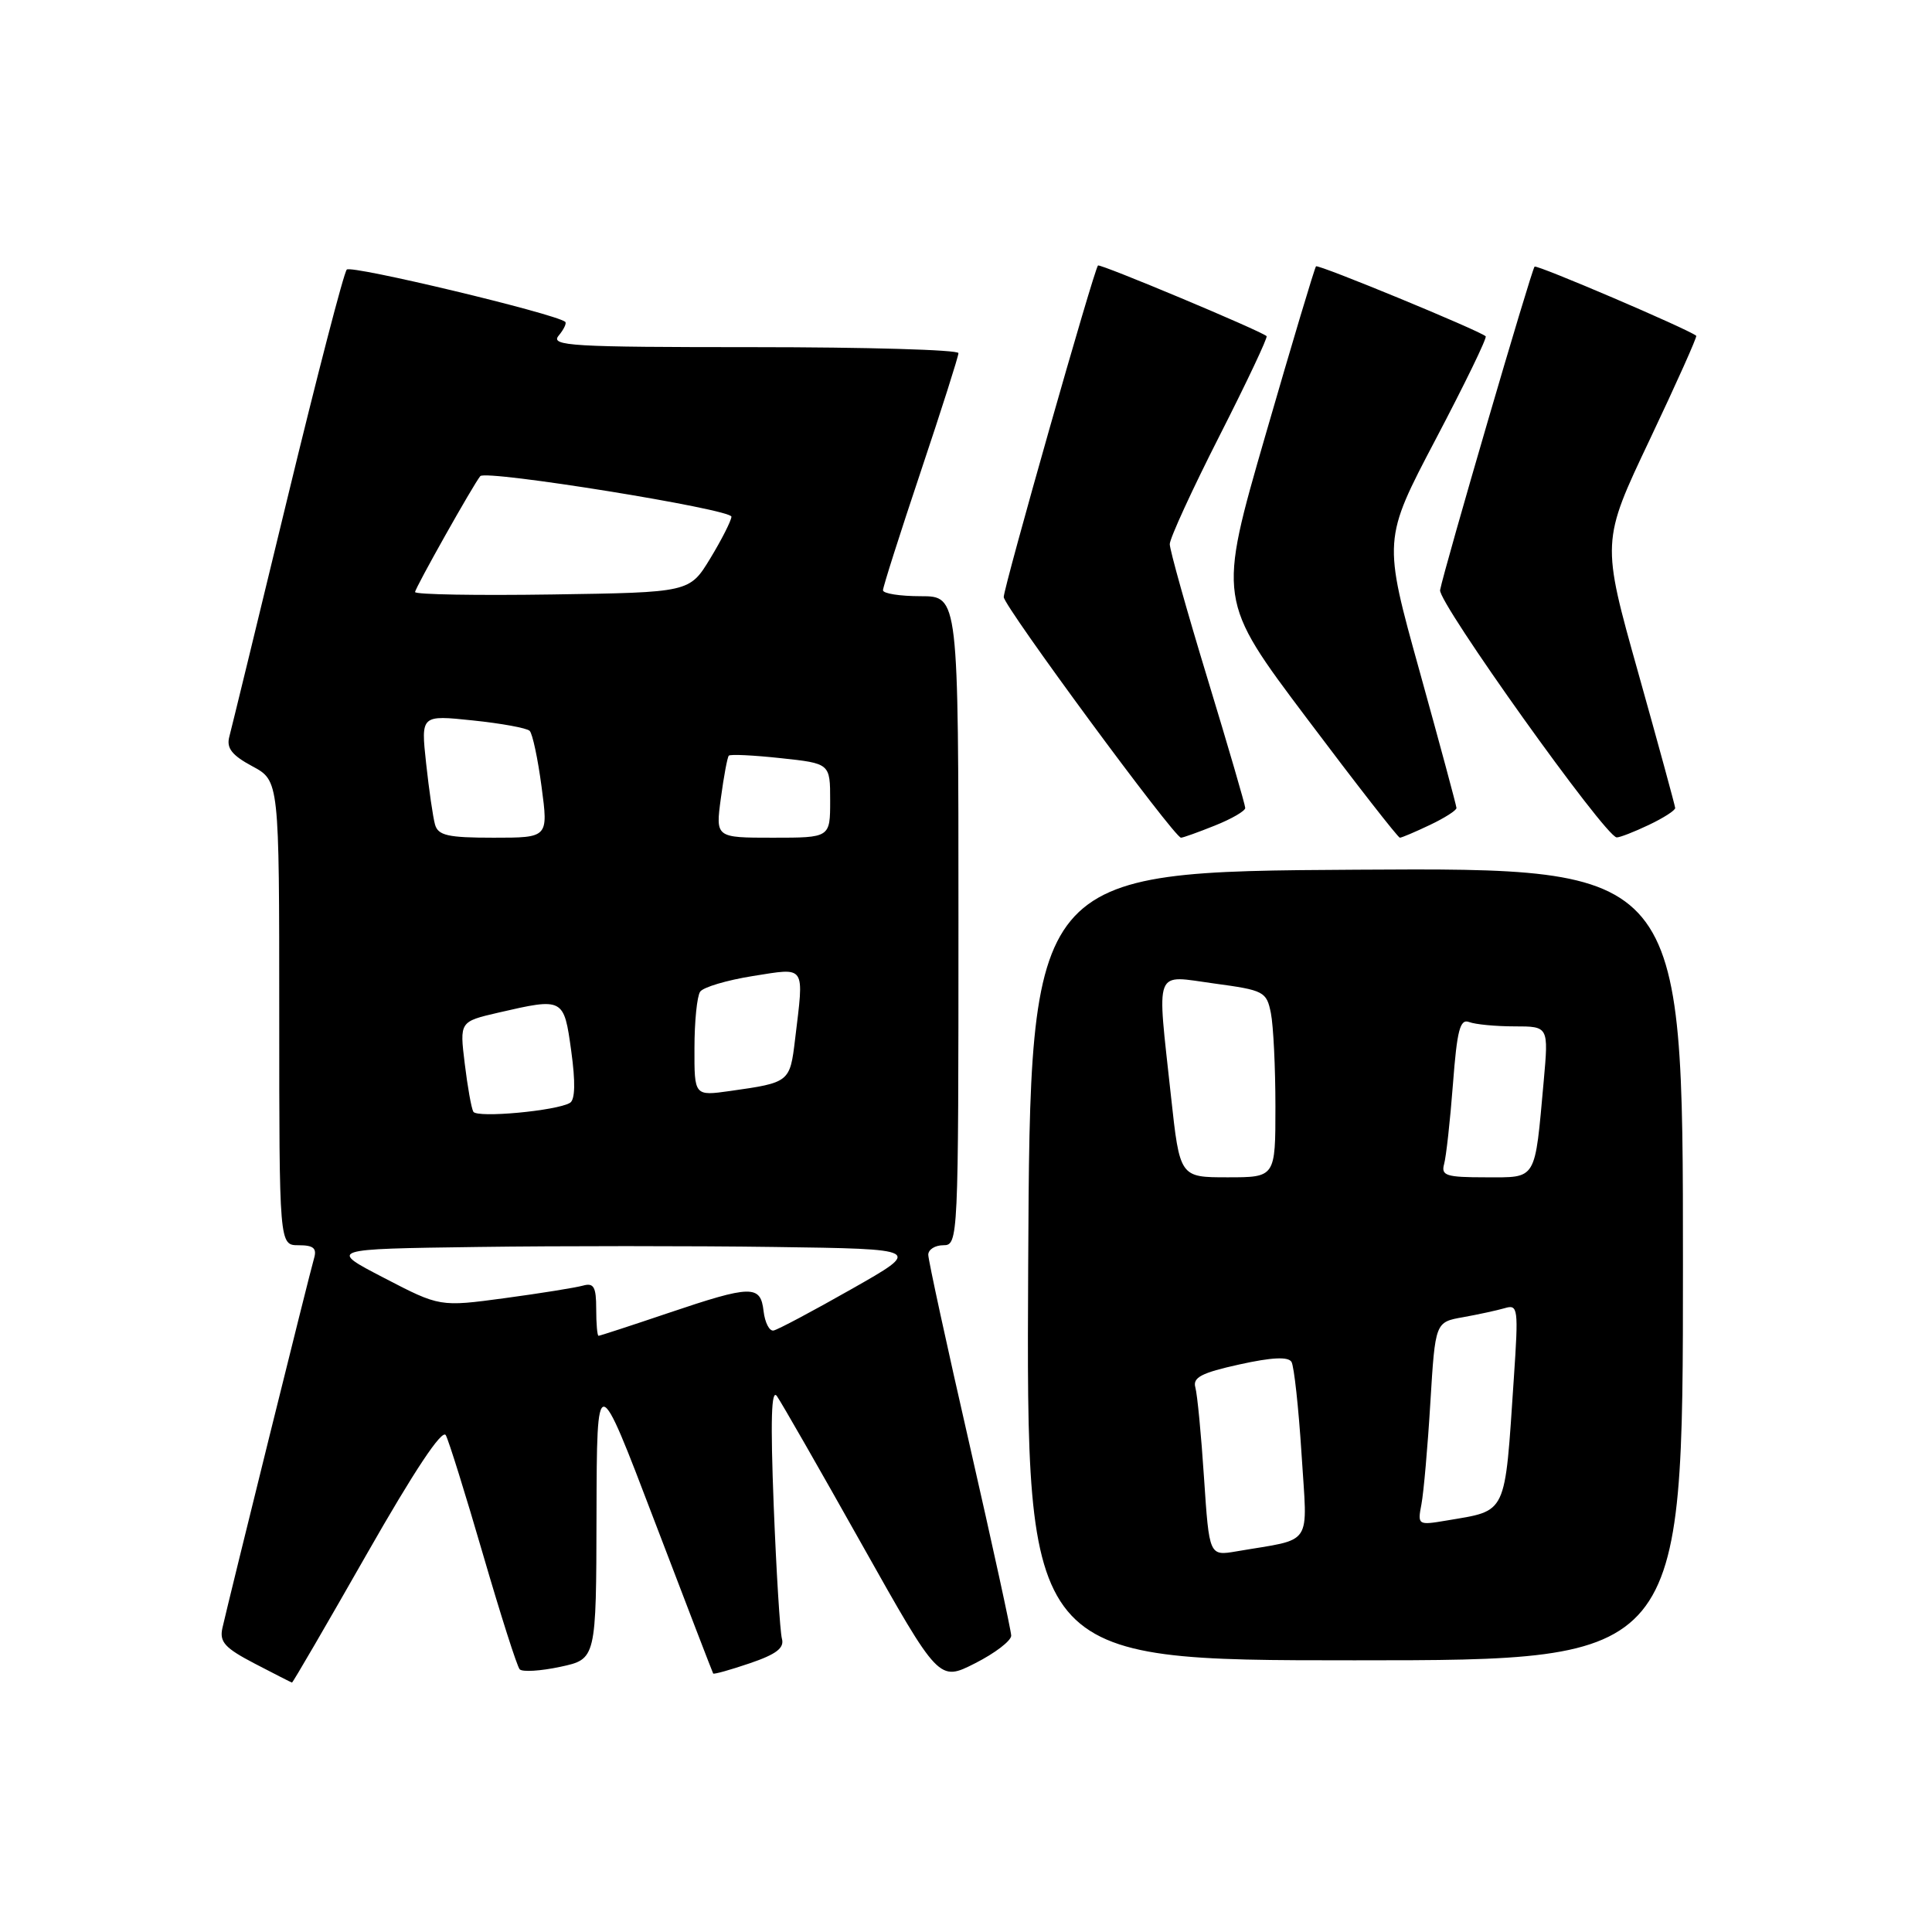 <?xml version="1.0" encoding="UTF-8" standalone="no"?>
<!DOCTYPE svg PUBLIC "-//W3C//DTD SVG 1.1//EN" "http://www.w3.org/Graphics/SVG/1.1/DTD/svg11.dtd" >
<svg xmlns="http://www.w3.org/2000/svg" xmlns:xlink="http://www.w3.org/1999/xlink" version="1.1" viewBox="0 0 256 256">
 <g >
 <path fill="currentColor"
d=" M 48.60 205.92 C 54.90 194.87 58.59 189.31 59.07 190.17 C 59.47 190.90 61.69 198.03 64.01 206.00 C 66.33 213.97 68.51 220.81 68.86 221.19 C 69.21 221.57 71.64 221.42 74.25 220.86 C 79.00 219.84 79.00 219.84 79.04 200.67 C 79.09 181.50 79.09 181.50 86.71 201.50 C 90.91 212.50 94.41 221.61 94.50 221.75 C 94.59 221.88 96.78 221.27 99.36 220.39 C 102.86 219.20 103.95 218.37 103.61 217.14 C 103.36 216.24 102.87 208.30 102.52 199.50 C 102.08 188.14 102.20 183.93 102.95 185.00 C 103.53 185.82 108.60 194.67 114.21 204.66 C 124.42 222.82 124.42 222.82 129.21 220.39 C 131.84 219.06 133.99 217.41 133.99 216.73 C 133.98 216.05 131.50 204.70 128.49 191.51 C 125.47 178.32 123.00 166.95 123.00 166.26 C 123.00 165.57 123.90 165.00 125.00 165.00 C 126.97 165.00 127.00 164.33 127.00 122.00 C 127.00 79.00 127.00 79.00 122.00 79.00 C 119.25 79.00 117.00 78.65 117.00 78.21 C 117.00 77.78 119.25 70.71 122.00 62.50 C 124.75 54.29 127.00 47.22 127.00 46.79 C 127.00 46.35 114.79 46.00 99.88 46.00 C 75.69 46.00 72.89 45.84 74.02 44.48 C 74.72 43.64 75.11 42.81 74.89 42.64 C 73.49 41.54 46.52 35.09 45.95 35.72 C 45.55 36.15 42.01 49.81 38.07 66.08 C 34.13 82.35 30.67 96.55 30.38 97.64 C 29.99 99.13 30.73 100.08 33.43 101.53 C 37.00 103.45 37.00 103.45 37.00 134.23 C 37.00 165.00 37.00 165.00 39.57 165.00 C 41.55 165.00 42.01 165.40 41.61 166.75 C 41.07 168.53 30.39 211.67 29.47 215.72 C 29.06 217.57 29.79 218.37 33.74 220.43 C 36.36 221.79 38.58 222.93 38.69 222.95 C 38.79 222.98 43.25 215.31 48.60 205.92 Z  M 223.00 167.49 C 223.00 114.98 223.00 114.98 179.75 115.24 C 136.50 115.50 136.50 115.50 136.24 167.75 C 135.98 220.00 135.98 220.00 179.49 220.00 C 223.00 220.00 223.00 220.00 223.00 167.49 Z  M 160.98 109.39 C 163.19 108.51 165.00 107.46 165.00 107.06 C 165.00 106.67 162.75 98.95 160.00 89.92 C 157.25 80.89 155.00 72.87 155.00 72.10 C 155.00 71.34 157.96 64.89 161.58 57.77 C 165.20 50.65 168.01 44.70 167.83 44.54 C 166.95 43.78 145.76 34.91 145.49 35.18 C 144.96 35.71 133.00 77.80 133.00 79.11 C 133.00 80.32 155.60 111.00 156.49 111.00 C 156.75 111.00 158.77 110.28 160.98 109.39 Z  M 189.47 109.31 C 191.41 108.39 193.00 107.38 192.99 107.06 C 192.98 106.75 190.79 98.62 188.12 89.00 C 183.25 71.50 183.25 71.50 190.24 58.20 C 194.09 50.88 197.07 44.75 196.86 44.56 C 196.02 43.79 174.68 34.99 174.38 35.29 C 174.20 35.47 171.20 45.49 167.71 57.56 C 161.36 79.50 161.36 79.50 173.21 95.25 C 179.72 103.91 185.25 111.00 185.49 111.00 C 185.73 111.00 187.52 110.24 189.47 109.31 Z  M 218.47 109.31 C 220.41 108.39 221.99 107.38 221.97 107.06 C 221.95 106.75 219.75 98.68 217.07 89.13 C 212.19 71.76 212.19 71.76 218.61 58.23 C 222.14 50.78 224.91 44.60 224.76 44.49 C 223.60 43.57 203.63 35.03 203.34 35.33 C 202.93 35.73 191.35 75.38 190.82 78.19 C 190.52 79.81 212.70 110.89 214.22 110.96 C 214.61 110.98 216.52 110.24 218.47 109.31 Z  M 79.00 173.43 C 79.00 170.52 78.68 169.95 77.25 170.35 C 76.29 170.62 71.63 171.37 66.89 172.01 C 58.28 173.17 58.28 173.17 50.89 169.33 C 43.50 165.50 43.50 165.50 63.25 165.23 C 74.11 165.08 91.82 165.08 102.60 165.23 C 122.20 165.50 122.20 165.50 112.85 170.80 C 107.71 173.72 103.05 176.20 102.50 176.30 C 101.95 176.41 101.36 175.26 101.18 173.75 C 100.78 170.23 99.60 170.25 88.50 174.00 C 83.62 175.65 79.48 177.00 79.31 177.00 C 79.14 177.00 79.00 175.39 79.00 173.43 Z  M 62.72 147.31 C 62.46 146.86 61.95 143.99 61.58 140.93 C 60.90 135.37 60.90 135.37 66.03 134.18 C 74.67 132.19 74.72 132.21 75.69 139.25 C 76.26 143.38 76.21 145.71 75.53 146.13 C 73.78 147.19 63.22 148.17 62.72 147.31 Z  M 92.02 138.86 C 92.02 135.36 92.36 132.01 92.77 131.41 C 93.17 130.81 96.31 129.88 99.75 129.33 C 106.87 128.21 106.55 127.74 105.35 137.73 C 104.67 143.40 104.62 143.45 96.75 144.56 C 92.00 145.23 92.00 145.23 92.02 138.86 Z  M 57.64 109.25 C 57.37 108.29 56.84 104.63 56.46 101.12 C 55.77 94.74 55.77 94.74 62.64 95.46 C 66.41 95.85 69.81 96.47 70.18 96.84 C 70.56 97.20 71.27 100.54 71.76 104.25 C 72.66 111.00 72.66 111.00 65.40 111.00 C 59.34 111.00 58.05 110.71 57.64 109.25 Z  M 95.52 105.75 C 95.91 102.86 96.38 100.33 96.57 100.13 C 96.76 99.92 99.85 100.07 103.45 100.46 C 110.00 101.16 110.00 101.16 110.00 106.08 C 110.00 111.00 110.00 111.00 102.41 111.00 C 94.81 111.00 94.81 111.00 95.52 105.75 Z  M 55.00 78.45 C 55.00 77.92 62.75 64.15 63.64 63.09 C 64.37 62.22 97.00 67.48 96.92 68.47 C 96.88 69.03 95.61 71.53 94.11 74.00 C 91.37 78.50 91.37 78.50 73.19 78.77 C 63.18 78.92 55.00 78.78 55.00 78.45 Z  M 159.54 195.84 C 159.17 190.15 158.65 184.76 158.39 183.84 C 158.02 182.52 159.19 181.91 164.21 180.80 C 168.50 179.85 170.70 179.74 171.13 180.46 C 171.47 181.03 172.07 186.52 172.46 192.65 C 173.24 205.17 174.16 203.79 163.86 205.56 C 160.23 206.18 160.23 206.18 159.54 195.84 Z  M 188.35 199.31 C 188.64 197.77 189.18 191.71 189.53 185.84 C 190.18 175.19 190.18 175.19 193.84 174.54 C 195.85 174.18 198.34 173.64 199.38 173.34 C 201.15 172.81 201.22 173.31 200.59 182.64 C 199.36 201.00 199.79 200.10 191.66 201.48 C 187.87 202.12 187.82 202.08 188.35 199.31 Z  M 155.16 145.25 C 153.29 127.94 152.79 129.22 160.90 130.32 C 167.49 131.21 167.83 131.39 168.40 134.25 C 168.73 135.90 169.00 141.47 169.00 146.62 C 169.00 156.00 169.00 156.00 162.66 156.00 C 156.33 156.00 156.33 156.00 155.16 145.25 Z  M 191.35 154.25 C 191.62 153.29 192.15 148.53 192.52 143.68 C 193.07 136.46 193.46 134.96 194.68 135.43 C 195.49 135.74 198.20 136.00 200.68 136.00 C 205.20 136.00 205.20 136.00 204.55 143.25 C 203.34 156.61 203.71 156.00 196.85 156.00 C 191.63 156.00 190.93 155.78 191.35 154.25 Z "/>
</g>
</svg>